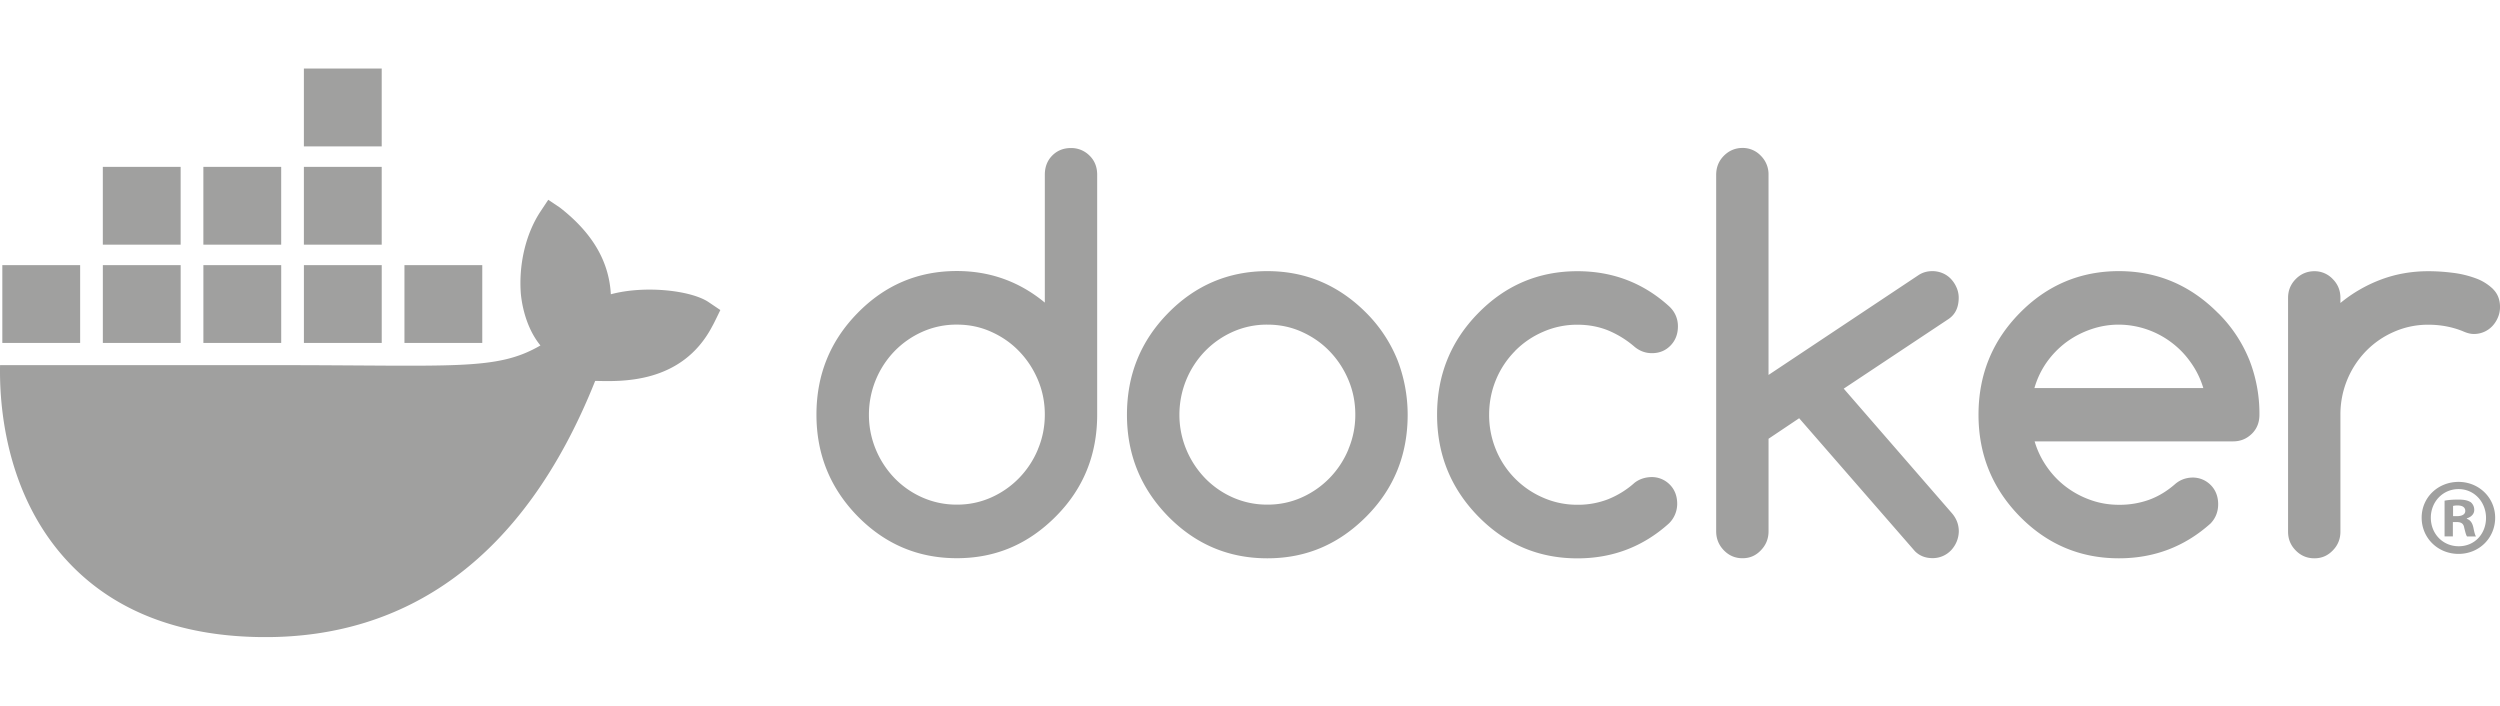 <svg xmlns="http://www.w3.org/2000/svg" width="124" height="35" fill="none"><g clip-path="url(#a)"><g fill="#A0A09F" clip-path="url(#b)"><path d="M35.148 14.986c-.876-.59-3.178-.841-4.85-.39-.09-1.667-.95-3.072-2.523-4.297l-.581-.39-.388.585c-.763 1.157-1.084 2.7-.97 4.102.09.864.39 1.834.97 2.539-2.178 1.263-4.186.976-13.076.976H.003c-.04 2.008.283 5.87 2.739 9.013.271.348.568.683.891 1.007 1.997 2 5.013 3.465 9.524 3.47 6.882.006 12.777-3.715 16.364-12.708 1.18.019 4.296.211 5.82-2.735.038-.05.388-.78.388-.78l-.58-.391ZM8.961 13.151h-3.86v3.86h3.86v-3.86Zm4.987 0h-3.86v3.86h3.86v-3.86Zm4.986 0h-3.86v3.86h3.86v-3.86Zm4.987 0h-3.86v3.86h3.86v-3.86Zm-19.946 0H.115v3.86h3.86v-3.86ZM8.96 8.276H5.1v3.86h3.86v-3.86Zm4.987 0h-3.86v3.86h3.86v-3.86Zm4.986 0h-3.86v3.86h3.86v-3.86Zm0-4.876h-3.86v3.86h3.86V3.4ZM123.76 25.677c0 1.006-.79 1.796-1.817 1.796-1.028 0-1.829-.79-1.829-1.796s.811-1.775 1.829-1.775c1.017 0 1.817.79 1.817 1.775Zm-3.191 0c0 .79.584 1.417 1.385 1.417s1.353-.627 1.353-1.406c0-.779-.574-1.429-1.363-1.429s-1.375.639-1.375 1.418Zm1.093.93h-.411v-1.774c.162-.032.39-.054.681-.054.336 0 .487.054.617.13a.49.49 0 0 1 .173.39c0 .195-.151.346-.367.41v.023c.172.064.27.194.324.432.054.27.086.379.13.444h-.443c-.054-.065-.087-.227-.141-.433-.032-.195-.141-.281-.368-.281h-.195v.714Zm.01-1.006h.195c.227 0 .411-.075.411-.259 0-.162-.118-.271-.379-.271a.917.917 0 0 0-.227.022v.508ZM54.04 7.718a1.273 1.273 0 0 0-.926-.375c-.366 0-.68.126-.925.375s-.366.568-.366.947v6.344c-1.259-1.04-2.712-1.566-4.365-1.566-1.92 0-3.563.694-4.925 2.087-1.36 1.387-2.037 3.066-2.037 5.035 0 1.97.68 3.643 2.037 5.036 1.361 1.387 3 2.086 4.925 2.086 1.926 0 3.546-.694 4.925-2.086 1.361-1.374 2.037-3.052 2.037-5.036v-11.9c0-.38-.125-.698-.38-.947Zm-2.56 14.563v.01a4.516 4.516 0 0 1-.93 1.416 4.447 4.447 0 0 1-1.384.966 4.098 4.098 0 0 1-1.703.356 4.161 4.161 0 0 1-1.717-.356 4.38 4.38 0 0 1-1.38-.961 4.579 4.579 0 0 1-.925-1.416 4.45 4.45 0 0 1-.342-1.73 4.53 4.53 0 0 1 1.268-3.146 4.443 4.443 0 0 1 1.379-.962 4.131 4.131 0 0 1 1.717-.357c.615 0 1.171.118 1.703.357.533.239.991.558 1.384.966.394.408.704.881.93 1.416.228.539.343 1.111.343 1.72 0 .61-.115 1.187-.342 1.721Zm60.078-4.449a6.914 6.914 0 0 0-1.528-2.293l-.009-.005c-1.375-1.388-3.018-2.086-4.925-2.086-1.906 0-3.564.694-4.925 2.086-1.362 1.388-2.037 3.067-2.037 5.036 0 1.969.68 3.643 2.037 5.035 1.361 1.388 3 2.087 4.925 2.087 1.749 0 3.263-.577 4.55-1.73.249-.263.375-.581.375-.952s-.12-.699-.366-.948a1.249 1.249 0 0 0-.925-.375c-.324.01-.611.118-.856.333-.389.338-.81.596-1.268.765a4.316 4.316 0 0 1-1.504.253c-.482 0-.945-.075-1.384-.23a4.458 4.458 0 0 1-1.218-.642 4.32 4.32 0 0 1-.963-.994 4.319 4.319 0 0 1-.62-1.28h9.846c.365 0 .67-.126.926-.375.255-.248.379-.567.379-.947a7.29 7.29 0 0 0-.509-2.738h-.001Zm-10.651 1.416c.134-.465.338-.891.611-1.28a4.46 4.46 0 0 1 .968-.994 4.534 4.534 0 0 1 1.231-.642 4.19 4.19 0 0 1 1.379-.23 4.374 4.374 0 0 1 2.592.872c.371.277.694.604.967.994.278.385.487.811.63 1.28h-8.378Zm22.751-4.909a2.436 2.436 0 0 0-.875-.54 5.056 5.056 0 0 0-1.157-.272 9.622 9.622 0 0 0-1.176-.075c-.829 0-1.606.136-2.337.408a7.094 7.094 0 0 0-2.028 1.168v-.253c0-.366-.125-.675-.38-.933a1.233 1.233 0 0 0-.911-.39c-.356 0-.672.132-.926.39-.255.258-.38.572-.38.933V26.37c0 .366.125.675.38.933.254.258.56.389.926.389s.661-.131.911-.389c.255-.258.38-.572.38-.933v-5.8a4.503 4.503 0 0 1 1.273-3.16 4.353 4.353 0 0 1 1.384-.952 4.17 4.17 0 0 1 1.704-.352c.607 0 1.18.108 1.703.319.208.094.389.14.547.14a1.245 1.245 0 0 0 .921-.388c.116-.122.208-.263.277-.427.07-.16.107-.333.107-.52 0-.366-.116-.661-.347-.891h.004Zm-54.352 3.498a7.01 7.01 0 0 0-1.523-2.302c-1.374-1.388-3.017-2.087-4.925-2.087-1.907 0-3.564.694-4.925 2.087-1.36 1.387-2.036 3.066-2.036 5.035 0 1.97.68 3.643 2.036 5.036 1.361 1.387 3 2.086 4.925 2.086 1.926 0 3.546-.694 4.925-2.086 1.361-1.374 2.037-3.053 2.037-5.036a7.539 7.539 0 0 0-.513-2.733h-.001Zm-2.425 4.444v.01a4.517 4.517 0 0 1-.93 1.416 4.447 4.447 0 0 1-1.385.966 4.084 4.084 0 0 1-1.703.356 4.163 4.163 0 0 1-1.717-.356 4.38 4.38 0 0 1-1.38-.961 4.578 4.578 0 0 1-.925-1.416 4.45 4.45 0 0 1-.342-1.73 4.53 4.53 0 0 1 1.268-3.146 4.441 4.441 0 0 1 1.379-.962 4.131 4.131 0 0 1 1.717-.356c.615 0 1.171.117 1.703.356.533.24.991.558 1.384.966.394.408.704.881.93 1.416.228.539.343 1.111.343 1.72a4.37 4.37 0 0 1-.342 1.721Zm30.271-7.511a1.26 1.26 0 0 0-.106-.506 1.473 1.473 0 0 0-.278-.427 1.212 1.212 0 0 0-.412-.286 1.322 1.322 0 0 0-.508-.103c-.26 0-.491.066-.695.202l-7.434 4.947V8.675a1.29 1.29 0 0 0-.379-.947 1.234 1.234 0 0 0-.912-.39c-.356 0-.67.132-.926.39-.254.257-.38.572-.38.947v17.676c0 .366.126.68.38.943.255.262.56.394.926.394s.662-.131.912-.394c.254-.262.38-.577.38-.942v-4.59l1.518-1.018 5.744 6.597c.232.23.523.342.87.342a1.25 1.25 0 0 0 .921-.389 1.407 1.407 0 0 0 .384-.933c0-.347-.12-.657-.361-.928l-5.347-6.156 5.208-3.46c.333-.23.495-.582.495-1.056v.01-.001Zm-22.009 2.64a4.381 4.381 0 0 1 1.394-.952 4.172 4.172 0 0 1 1.703-.352c.546 0 1.051.094 1.519.281a4.86 4.86 0 0 1 1.328.825c.25.201.532.305.847.305.375 0 .68-.127.926-.38.245-.254.365-.573.365-.952 0-.38-.148-.732-.449-1.003-1.277-1.154-2.79-1.73-4.536-1.73-1.921 0-3.564.693-4.925 2.085-1.361 1.388-2.036 3.067-2.036 5.036 0 1.969.68 3.643 2.036 5.036 1.361 1.387 3 2.086 4.925 2.086 1.74 0 3.254-.576 4.536-1.73a1.36 1.36 0 0 0 .413-.98c0-.375-.121-.699-.366-.947a1.25 1.25 0 0 0-.925-.375c-.315.01-.589.103-.82.28a4.449 4.449 0 0 1-1.319.82 4.091 4.091 0 0 1-1.518.273 4.17 4.17 0 0 1-1.704-.352 4.41 4.41 0 0 1-2.333-2.367 4.487 4.487 0 0 1-.343-1.744c0-.62.116-1.2.343-1.745a4.398 4.398 0 0 1 .94-1.415v-.005.002Z"/></g></g><defs><clipPath id="a"><path fill="#fff" d="M0 0h124v35H0z"/></clipPath><clipPath id="b"><path fill="#fff" d="M0 3.4h124v28.2H0z"/></clipPath></defs></svg>